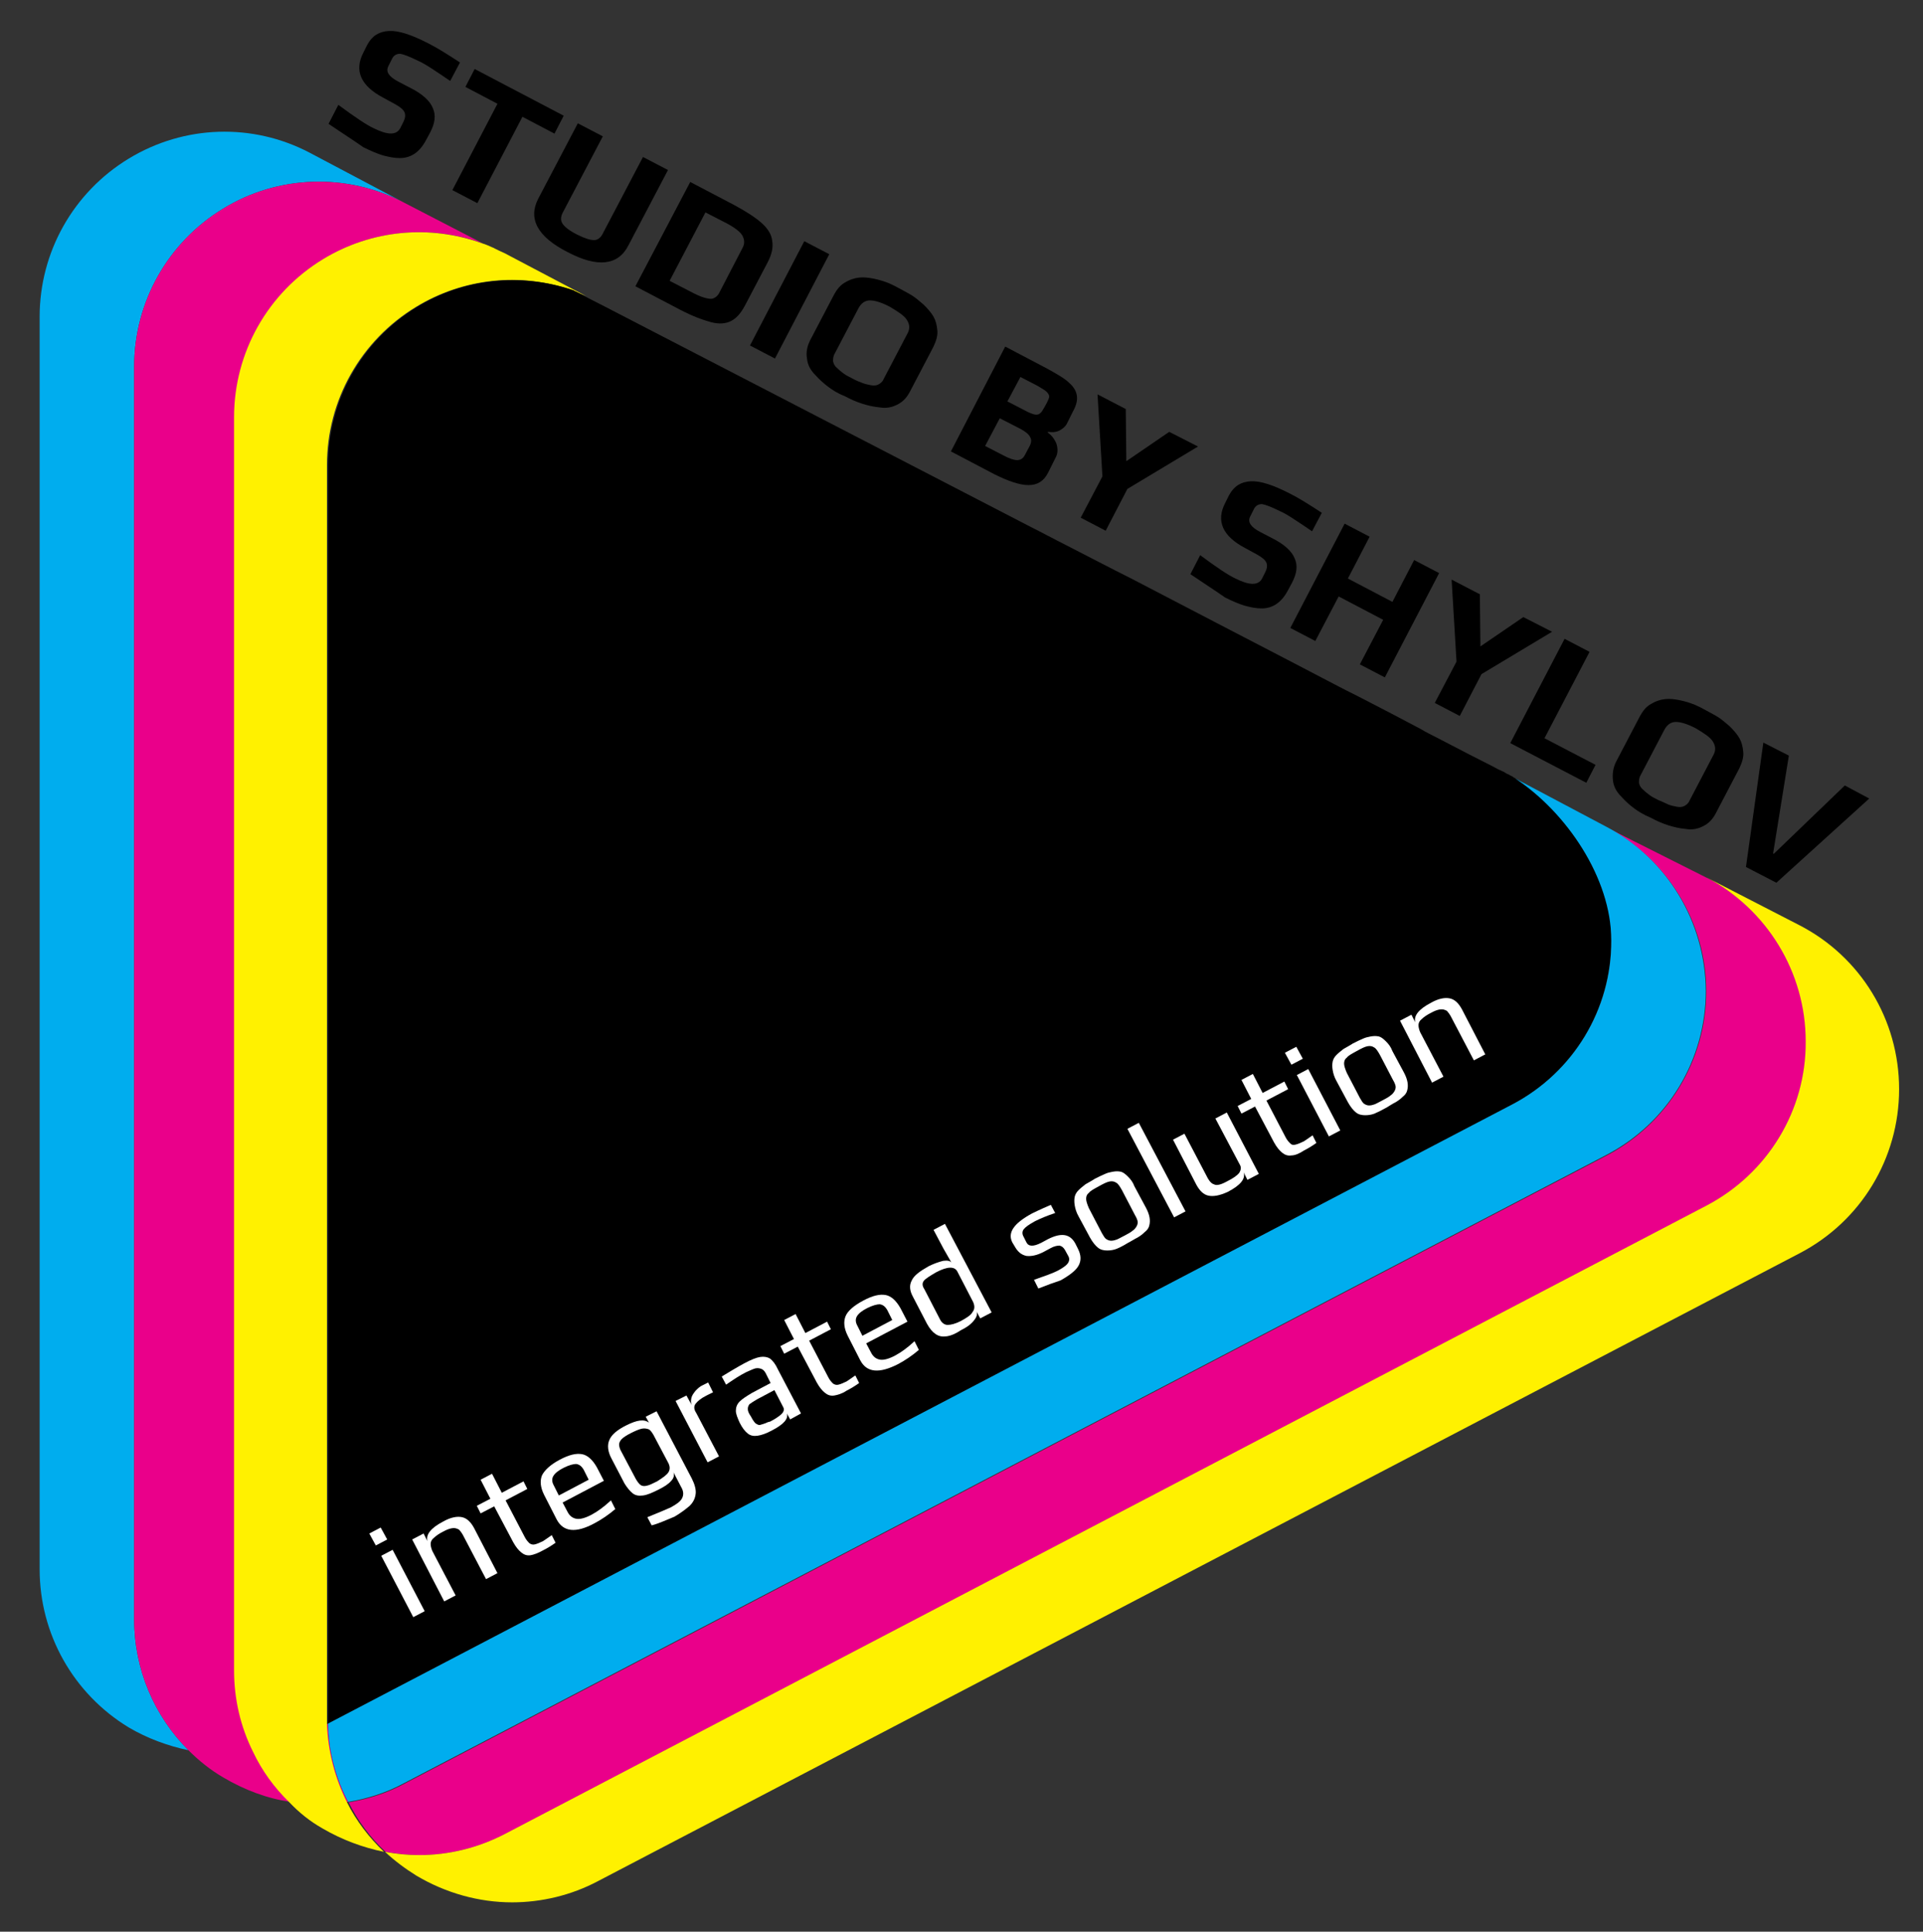 <?xml version="1.0" encoding="utf-8"?>
<!-- Generator: Adobe Illustrator 22.0.1, SVG Export Plug-In . SVG Version: 6.00 Build 0)  -->
<svg version="1.1" id="Layer_1" xmlns="http://www.w3.org/2000/svg" xmlns:xlink="http://www.w3.org/1999/xlink" x="0px" y="0px"
	 viewBox="0 0 354.1 355.6" style="enable-background:new 0 0 354.1 355.6;" xml:space="preserve">
<rect x="0" y="0" width="354.1" height="355.6" fill="#333333" stroke="none"/>
<style type="text/css">
	.st0{fill:#00ADEE;}
	.st1{fill:#EA008A;}
	.st2{fill:#FFF100;}
	.st3{fill:#FFFFFF;}
</style>
<g>
	<path class="st0" d="M74.4,37.3c-10.5-5.5-23.2-5.1-33.3,1.1c-10.2,6.2-16.4,17.2-16.4,29.1v230.6c0,9.2,3.7,17.8,10,24.1
		c-3.8-0.8-7.6-2.2-11-4.2c-10.2-6.2-16.4-17.2-16.4-29.1V58.3c0-11.9,6.2-22.9,16.4-29.1C33.9,23,46.5,22.6,57,28.1L74.4,37.3z"/>
	<path class="st1" d="M59.6,47.7c8.9-5.4,19.6-6.4,29.3-2.9l-14.5-7.5c-10.5-5.5-23.2-5.1-33.3,1.1c-10.2,6.2-16.4,17.2-16.4,29.1
		v230.6c0,9.2,3.7,17.8,10,24.1c1.9,1.9,4,3.6,6.4,5c3.9,2.3,8.1,3.9,12.4,4.5c1.7,0.3,3.5,0.4,5.2,0.4c1.8,0,3.6-0.1,5.4-0.4
		c-2.3-4.4-3.6-9.3-3.7-14.4l-3.2,1.7c-3.3,1.7-6.8,2.8-10.4,3.4c-2.3-4.6-3.5-9.7-3.5-15V76.8C43.2,64.9,49.4,53.9,59.6,47.7z"/>
	<path class="st2" d="M105.5,53.5c-0.1,0-0.2-0.1-0.2-0.1c-9.5-3.3-20-2.2-28.7,3.1c-10.2,6.2-16.4,17.2-16.4,29.1v230.6
		c0,0.4,0,0.8,0,1.2c0.2,5.1,1.5,10,3.7,14.4c1.7,3.4,4,6.4,6.8,9.1c-3.9-0.8-7.7-2.2-11.3-4.3c-2.3-1.3-4.3-2.9-6.1-4.8
		c-2.8-2.7-5.1-5.9-6.7-9.3c-2.3-4.6-3.5-9.7-3.5-15V76.8c0-11.9,6.2-22.9,16.4-29.1c8.9-5.4,19.6-6.4,29.3-2.9
		c0.7,0.2,1.3,0.5,2,0.8c0,0,0.1,0,0.2,0.1c0.6,0.3,1.2,0.6,1.9,0.9l15,7.9C107.5,54.3,105.7,53.6,105.5,53.5z"/>
	<path class="st1" d="M332.6,191.7c0,12.7-7,24.3-18.2,30.2L93.1,337.6c-5,2.6-10.4,3.9-15.8,3.9c-2.1,0-4.2-0.2-6.3-0.6
		c-2.8-2.6-5.1-5.7-6.8-9.1c3.6-0.6,7.1-1.7,10.4-3.5l221.3-115.6c11.2-5.9,18.3-17.5,18.3-30.2s-7.1-24.3-18.4-30.2l18.5,9.3
		C325.5,167.3,332.6,179,332.6,191.7z"/>
	<path d="M296.7,173.1c0,12.7-7,24.4-18.2,30.2l-218.1,114c0-0.4,0-0.8,0-1.2V85.6c0-11.9,6.2-22.9,16.4-29.1
		c8.7-5.3,19.2-6.3,28.7-3.1c0,0,0.1,0,0.2,0.1c0.2,0.1,0.4,0.2,0.8,0.4c0.9,0.5,2.6,1.4,5,2.6c13,6.7,45.4,23.5,78.3,40.5
		c2.2,1.1,4.4,2.3,6.6,3.4c4.1,2.1,8.1,4.2,12.1,6.2c10.6,5.5,20.9,10.9,30.2,15.7c2.3,1.2,4.6,2.4,6.7,3.5c1.7,0.9,3.3,1.7,4.9,2.5
		c4.1,2.1,7.9,4.1,11.3,5.9c1,0.6,2,1.1,3,1.6c4.4,2.3,7.9,4.1,10.3,5.3c0.7,0.4,1.3,0.7,1.8,0.9c0.3,0.1,0.5,0.3,0.7,0.4
		c0.2,0.1,0.5,0.2,0.6,0.3c0.5,0.2,0.7,0.4,0.7,0.4c1,0.6,2.1,1.1,3,1.8C290.9,151,296.7,161.6,296.7,173.1z"/>
	<path class="st2" d="M349.7,200.5c0,12.7-7,24.3-18.3,30.2L110.1,346.3c-4.9,2.6-10.4,3.9-15.8,3.9c-6.1,0-12.2-1.7-17.6-4.9
		c-2.1-1.3-4.1-2.8-5.8-4.4c2.1,0.4,4.2,0.6,6.3,0.6c5.4,0,10.8-1.3,15.8-3.9l221.3-115.7c11.2-5.9,18.3-17.5,18.2-30.2
		c0-12.7-7.1-24.3-18.3-30.2l17.1,8.8C342.6,176.1,349.7,187.7,349.7,200.5z"/>
	<path class="st0" d="M314.1,182.4c0,12.7-7,24.3-18.3,30.2L74.5,328.2c-3.3,1.8-6.8,2.9-10.4,3.5c-2.3-4.4-3.6-9.3-3.7-14.4
		l218.1-114c11.2-5.9,18.3-17.5,18.2-30.2c0-11.5-8.3-23.6-17.7-29.8l16.8,8.9C307,158.1,314,169.7,314.1,182.4z"/>
</g>
<g>
	<path d="M60.5,22.8l1.8-3.5c3.1,2.3,5.2,3.7,6.5,4.3c2.6,1.3,4.2,1.3,4.9,0l0.6-1.2c0.3-0.6,0.4-1.2,0.2-1.7s-0.8-1-1.7-1.5
		L70.6,18c-4.2-2.2-5.4-5-3.7-8.3l0.7-1.4c0.9-1.7,2.2-2.5,4-2.6s4.2,0.7,7.3,2.3c1.6,0.8,3.5,2,5.8,3.5l-1.8,3.4
		c-2.8-1.9-4.7-3.2-5.9-3.7c-1.6-0.8-2.7-1.2-3.3-1.3c-0.7,0-1.2,0.3-1.5,0.9l-0.7,1.4c-0.5,1,0.1,1.9,1.8,2.8l2.3,1.2
		c2.2,1.1,3.6,2.4,4.1,3.7c0.6,1.3,0.4,2.8-0.5,4.5l-0.7,1.3c-1.2,2.3-2.8,3.4-4.9,3.4c-1,0-2-0.2-3.1-0.5c-1-0.3-2.2-0.8-3.6-1.5
		C65.2,25.9,63,24.5,60.5,22.8z"/>
	<path d="M91.6,19.1L85.7,16l1.7-3.3l16.4,8.6l-1.7,3.3l-5.9-3.1l-8.3,15.9L83.3,35L91.6,19.1z"/>
	<path d="M99.1,36.6l7.3-13.9l4.6,2.4L103.7,39c-0.5,0.9-0.5,1.6-0.1,2.2c0.4,0.6,1.3,1.3,2.7,2s2.4,1,3.1,1c0.7,0,1.3-0.5,1.7-1.4
		l7.3-13.9l4.6,2.4l-7.3,13.9c-1.9,3.7-5.7,4.1-11.2,1.2C99,43.6,97.2,40.3,99.1,36.6z"/>
	<path d="M127.1,33.5l8.2,4.3c2.2,1.2,3.9,2.3,5,3.3s1.8,2.1,1.9,3.3c0.2,1.2-0.1,2.5-0.9,4l-4.1,7.8c-0.8,1.5-1.6,2.4-2.6,2.9
		s-2.2,0.6-3.7,0.2c-1.5-0.4-3.4-1.1-5.7-2.3l-8.2-4.3L127.1,33.5z M126.8,53.5c1.3,0.7,2.2,1.1,2.9,1.3s1.3,0.3,1.7,0.1
		c0.5-0.2,0.9-0.6,1.2-1.3l4.1-7.9c0.5-0.9,0.4-1.7-0.1-2.5c-0.5-0.7-1.6-1.5-3.2-2.3l-3.5-1.8l-6.6,12.6L126.8,53.5z"/>
	<path d="M148.1,44.4l4.6,2.4l-10,19.2l-4.6-2.4L148.1,44.4z"/>
	<path d="M152.5,71.2c-0.8-0.6-1.6-1.3-2.4-2.2c-0.9-0.9-1.4-1.9-1.5-3c-0.2-1.1,0-2.2,0.6-3.4l4.4-8.4c0.5-0.9,1.1-1.7,2-2.2
		c0.8-0.5,1.7-0.8,2.6-0.9c0.8-0.1,1.7,0,2.7,0.2s1.9,0.5,2.7,0.8c0.7,0.3,1.5,0.7,2.2,1.1c0.9,0.5,1.7,0.9,2.3,1.3
		c0.6,0.4,1.3,1,2,1.6c0.8,0.8,1.4,1.5,1.8,2.2c0.4,0.7,0.6,1.5,0.7,2.5c0.1,1-0.2,1.9-0.7,3l-4.4,8.4c-0.6,1.1-1.3,1.8-2.3,2.3
		s-2,0.7-3.2,0.5c-2.1-0.2-4.3-0.9-6.5-2.1C154.2,72.4,153.3,71.8,152.5,71.2z M158.8,70.5c0.5,0.2,1,0.3,1.5,0.4
		c0.5,0.1,1,0.1,1.4-0.1c0.4-0.2,0.8-0.5,1-1l4.4-8.4c0.5-0.9,0.4-1.7-0.1-2.5s-1.6-1.5-3.1-2.4c-1.5-0.8-2.8-1.2-3.7-1.2
		s-1.6,0.5-2.1,1.4l-4.4,8.4c-0.3,0.5-0.3,1-0.3,1.4c0.1,0.5,0.3,0.9,0.8,1.3c0.4,0.4,0.8,0.7,1.2,1s1,0.6,1.6,0.9
		C157.7,70.1,158.3,70.3,158.8,70.5z"/>
	<path d="M185.1,63.8l7.8,4.1c1.8,1,3.2,1.8,4,2.6c0.9,0.8,1.3,1.6,1.4,2.4c0.1,0.8-0.1,1.7-0.7,2.8l-1.2,2.4
		c-0.3,0.5-0.8,0.9-1.4,1.2c-0.7,0.3-1.3,0.3-2,0.2l-0.1,0.1c0.7,0.5,1.2,1.1,1.6,2c0.3,0.9,0.3,1.7,0,2.4l-1.5,3
		c-0.8,1.6-2,2.3-3.6,2.3s-3.7-0.7-6.3-2l-8-4.2L185.1,63.8z M184.7,83.8c1.1,0.6,2,0.9,2.6,0.9s1.1-0.3,1.4-0.9l0.8-1.5
		c0.4-0.7,0.5-1.3,0.2-1.8c-0.2-0.5-0.8-1-1.7-1.5l-3.9-2l-2.7,5.1L184.7,83.8z M188.8,75.6c0.7,0.4,1.3,0.6,1.7,0.7
		c0.4,0.1,0.8,0,1-0.2c0.3-0.2,0.5-0.6,0.8-1.1l0.5-0.9c0.2-0.5,0.4-0.8,0.4-1.1s-0.2-0.6-0.5-0.9c-0.3-0.3-0.9-0.6-1.7-1.1
		l-3.1-1.6l-2.4,4.5L188.8,75.6z"/>
	<path d="M203,87.7l-0.9-15.1l5.2,2.7l0.1,9.6l7.9-5.4l5.3,2.7l-13,7.8l-4,7.7l-4.6-2.4L203,87.7z"/>
	<path d="M219.2,105.7l1.8-3.5c3.1,2.3,5.2,3.7,6.5,4.3c2.6,1.3,4.2,1.3,4.9,0l0.6-1.2c0.3-0.6,0.4-1.2,0.2-1.7s-0.8-1-1.7-1.5
		l-2.2-1.2c-4.2-2.2-5.4-5-3.7-8.3l0.7-1.4c0.9-1.7,2.2-2.5,4-2.6s4.2,0.7,7.3,2.3c1.6,0.8,3.5,2,5.8,3.5l-1.8,3.4
		c-2.8-1.9-4.7-3.2-5.9-3.7c-1.6-0.8-2.7-1.2-3.3-1.3c-0.7,0-1.2,0.3-1.5,0.9l-0.7,1.4c-0.5,1,0.1,1.9,1.8,2.8l2.3,1.2
		c2.2,1.1,3.6,2.4,4.1,3.7c0.6,1.3,0.4,2.8-0.5,4.5l-0.7,1.3c-1.2,2.3-2.8,3.4-4.9,3.4c-1,0-2-0.2-3.1-0.5c-1-0.3-2.2-0.8-3.6-1.5
		C223.9,108.8,221.7,107.4,219.2,105.7z"/>
	<path d="M247.6,96.4l4.6,2.4l-4,7.7l8.2,4.3l4-7.7l4.6,2.4l-10,19.2l-4.6-2.4l4.3-8.2l-8.2-4.3l-4.3,8.2l-4.6-2.4L247.6,96.4z"/>
	<path d="M268.2,121.8l-0.9-15.1l5.2,2.7l0.1,9.6l7.9-5.4l5.3,2.7l-13,7.8l-4,7.7l-4.6-2.4L268.2,121.8z"/>
	<path d="M288.1,117.6l4.6,2.4l-8.3,15.9l9.4,4.9l-1.7,3.3l-14-7.3L288.1,117.6z"/>
	<path d="M300.9,148.8c-0.8-0.6-1.6-1.3-2.4-2.2c-0.9-0.9-1.4-1.9-1.5-3s0-2.2,0.6-3.4l4.4-8.4c0.5-0.9,1.1-1.7,2-2.2
		c0.8-0.5,1.7-0.8,2.6-0.9c0.8-0.1,1.7,0,2.7,0.2s1.9,0.5,2.7,0.8c0.7,0.3,1.5,0.7,2.2,1.1c0.9,0.5,1.7,0.9,2.3,1.3
		c0.6,0.4,1.3,1,2,1.6c0.8,0.8,1.4,1.5,1.8,2.2s0.6,1.5,0.7,2.5s-0.2,1.9-0.7,3l-4.4,8.4c-0.6,1.1-1.3,1.8-2.3,2.3s-2,0.7-3.2,0.5
		c-2.1-0.2-4.3-0.9-6.5-2.1C302.7,150,301.7,149.4,300.9,148.8z M307.2,148.1c0.5,0.2,1,0.3,1.5,0.4c0.5,0.1,1,0.1,1.4-0.1
		c0.4-0.2,0.8-0.5,1-1l4.4-8.4c0.5-0.9,0.4-1.7-0.1-2.5s-1.6-1.5-3.1-2.4c-1.5-0.8-2.8-1.2-3.7-1.2c-0.9,0-1.6,0.5-2.1,1.4l-4.4,8.4
		c-0.3,0.5-0.3,1-0.3,1.4c0.1,0.5,0.3,0.9,0.8,1.3c0.4,0.4,0.8,0.7,1.2,1c0.4,0.3,1,0.6,1.6,0.9
		C306.2,147.6,306.7,147.9,307.2,148.1z"/>
	<path d="M324.7,136.7l4.7,2.4l-2.9,18l0.1,0.1l13.1-12.6l4.5,2.4l-17.1,15.5l-5.6-2.9L324.7,136.7z"/>
</g>
<g>
	<path class="st3" d="M68,282.3l2.1-1.1l1.2,2.2l-2.1,1.1L68,282.3z M70.2,286.4l2.1-1.1l5.9,11.3l-2.1,1.1L70.2,286.4z"/>
	<path class="st3" d="M75.9,283.4l2.1-1.1l0.7,1.4c-0.3-1.2,0.6-2.4,2.9-3.6c1.4-0.8,2.6-1,3.5-0.8s1.6,0.9,2.2,2l4.3,8.3l-2.1,1.1
		l-4.3-8.2c-0.2-0.3-0.3-0.5-0.5-0.7c-0.1-0.2-0.3-0.3-0.6-0.4c-0.5-0.2-1.3-0.1-2.4,0.5c-0.8,0.4-1.4,0.8-1.8,1.2
		c-0.4,0.3-0.6,0.7-0.6,1.1s0.1,0.8,0.3,1.3l4.3,8.2l-2.1,1.1L75.9,283.4z"/>
	<path class="st3" d="M97.7,286.3c-0.7,0.1-1.2-0.1-1.7-0.5s-1-1-1.5-1.9l-3.5-6.6l-2.5,1.3l-0.7-1.4l2.5-1.3l-1.8-3.5l2.1-1.1
		l1.8,3.5l4-2.1l0.7,1.4l-4,2.1l3.5,6.7c0.3,0.6,0.6,0.9,0.9,1.2c0.3,0.2,0.6,0.3,1,0.2c0.4-0.1,0.9-0.3,1.5-0.6
		c0.2-0.1,0.7-0.5,1.6-1.1l0.7,1.4c-0.7,0.5-1.5,1-2.3,1.4C99.1,285.9,98.3,286.2,97.7,286.3z"/>
	<path class="st3" d="M102.5,279.7l-2.3-4.5c-0.7-1.4-0.8-2.6-0.4-3.6c0.5-1,1.6-2,3.3-2.9s3-1.2,4.1-1c1,0.2,1.9,1,2.7,2.4l1.3,2.5
		l-7.6,4l0.9,1.7c0.4,0.8,1,1.2,1.7,1.3c0.7,0.1,1.7-0.2,2.8-0.8c1.1-0.6,2.2-1.4,3.5-2.6l0.8,1.6c-1.3,1.1-2.5,1.9-3.8,2.6
		C106,282.3,103.7,282,102.5,279.7z M108.4,272.4l-0.9-1.8c-0.4-0.7-0.8-1-1.4-1.1c-0.5,0-1.3,0.2-2.3,0.7s-1.6,1-1.9,1.5
		c-0.3,0.5-0.3,1.1,0.1,1.8l0.9,1.8L108.4,272.4z"/>
	<path class="st3" d="M120,280.8l-0.8-1.5c2-0.8,3.4-1.4,4.3-1.8c1.1-0.6,1.8-1.1,2.1-1.7s0.3-1.3-0.2-2.1L124,271
		c0.2,0.5,0.1,1.1-0.4,1.6c-0.5,0.6-1.3,1.1-2.3,1.6c-1.2,0.6-2.1,1-2.9,1.1s-1.4,0-1.9-0.4s-1-1-1.5-1.8l-2.4-4.6
		c-0.7-1.3-0.8-2.5-0.4-3.4c0.4-1,1.5-1.9,3.1-2.7c2-1,3.3-1.2,4.2-0.5l-0.6-1.1l2-1l6.5,12.4c0.5,1,0.8,2,0.7,2.8
		c-0.1,0.8-0.4,1.5-1.1,2.2c-0.7,0.6-1.6,1.3-2.8,2C122.5,279.9,121.2,280.5,120,280.8z M123.1,271c0.3-0.5,0.3-1.1-0.1-1.8
		l-2.7-5.1c-0.3-0.5-0.6-0.9-0.9-1s-0.7-0.2-1.2-0.1s-1.2,0.4-2,0.8s-1.4,0.8-1.7,1.1c-0.3,0.3-0.5,0.7-0.5,1s0.1,0.8,0.4,1.3
		l2.7,5.1c0.3,0.5,0.6,0.9,0.9,1.1c0.3,0.2,0.7,0.2,1.1,0.1c0.5-0.1,1.1-0.4,1.9-0.8C122.1,272,122.8,271.5,123.1,271z"/>
	<path class="st3" d="M124.4,257.9l2-1l1,1.8c-0.2-0.4-0.2-0.8-0.1-1.3c0.1-0.5,0.4-0.9,0.8-1.4c0.4-0.4,0.8-0.8,1.3-1l1-0.5
		l0.9,1.8l-1.2,0.6c-1,0.5-1.6,1-2,1.5c-0.4,0.5-0.3,1.1,0.1,1.7l4.2,8l-2.1,1.1L124.4,257.9z"/>
	<path class="st3" d="M139.5,264.3c-0.7,0.1-1.3,0-1.8-0.4s-1-1-1.5-2c-0.4-0.9-0.7-1.6-0.7-2.2s0.2-1.2,0.7-1.7s1.3-1,2.3-1.6
		l3.4-1.8l-0.9-1.8c-0.2-0.4-0.5-0.7-0.8-0.8s-0.6-0.2-1.1-0.1c-0.4,0.1-1,0.4-1.7,0.7c-1.2,0.6-2.4,1.4-3.7,2.3l-0.8-1.5
		c1.5-0.9,2.8-1.7,4.1-2.4c1.3-0.7,2.3-1.1,3-1.2s1.3,0,1.8,0.3c0.5,0.4,1,1,1.5,2.1l4.2,8l-2,1.1l-0.6-1.1c0.3,1-0.6,2-2.7,3.1
		C141.1,263.9,140.2,264.2,139.5,264.3z M141.8,261.7c0.8-0.4,1.4-0.8,1.9-1.2c0.6-0.5,0.8-1,0.5-1.5l-1.6-3.1l-3.2,1.7
		c-0.7,0.4-1.1,0.7-1.4,0.9c-0.2,0.3-0.3,0.5-0.3,0.9s0.2,0.8,0.6,1.4c0.3,0.6,0.6,1,0.8,1.2c0.3,0.2,0.6,0.4,0.9,0.3
		s0.8-0.2,1.4-0.5L141.8,261.7z"/>
	<path class="st3" d="M153.6,256.9c-0.7,0.1-1.2-0.1-1.7-0.5s-1-1-1.5-1.9l-3.5-6.6l-2.5,1.3l-0.7-1.4l2.5-1.3l-1.8-3.5l2.1-1.1
		l1.8,3.5l4-2.1l0.7,1.4l-4,2.1l3.5,6.7c0.3,0.6,0.6,0.9,0.9,1.2c0.3,0.2,0.6,0.3,1,0.2c0.4-0.1,0.9-0.3,1.5-0.6
		c0.2-0.1,0.7-0.5,1.6-1.1l0.7,1.4c-0.7,0.5-1.5,1-2.3,1.4C155,256.6,154.2,256.8,153.6,256.9z"/>
	<path class="st3" d="M158.4,250.4l-2.3-4.5c-0.7-1.4-0.8-2.6-0.4-3.6s1.6-2,3.3-2.9s3-1.2,4.1-1c1,0.2,1.9,1,2.7,2.4l1.3,2.5
		l-7.6,4l0.9,1.7c0.4,0.8,1,1.2,1.7,1.3c0.7,0.1,1.7-0.2,2.8-0.8c1.1-0.6,2.2-1.4,3.5-2.6l0.8,1.6c-1.3,1.1-2.5,1.9-3.8,2.6
		C161.9,252.9,159.6,252.7,158.4,250.4z M164.3,243l-0.9-1.8c-0.4-0.7-0.8-1-1.4-1.1c-0.5,0-1.3,0.2-2.3,0.7s-1.6,1-1.9,1.5
		s-0.3,1.1,0.1,1.8l0.9,1.8L164.3,243z"/>
	<path class="st3" d="M174.3,246c-0.8,0.1-1.4,0-2-0.4s-1.1-1-1.6-1.9l-2.6-5c-0.6-1.1-0.7-2.1-0.2-3c0.4-0.9,1.5-1.7,3.1-2.6
		c1-0.5,1.9-0.8,2.7-1c0.8-0.1,1.4,0,1.6,0.5l0,0l-1.6-2.8l-1.8-3.4l2.1-1.1l8.6,16.3l-2.1,1.1l-0.7-1.3c0.2,0.4,0.1,1-0.4,1.6
		c-0.5,0.7-1.3,1.3-2.5,1.9C176,245.5,175.1,245.9,174.3,246z M179.1,241.5c0.4-0.5,0.4-1.1,0.1-1.8l-2.9-5.6c-0.5-1-1.8-1-3.9,0.1
		c-1.2,0.7-2,1.2-2.3,1.6s-0.3,0.9,0.1,1.5l2.9,5.6c0.3,0.6,0.8,1,1.4,1c0.6,0,1.4-0.2,2.4-0.7C178,242.6,178.8,242.1,179.1,241.5z"
		/>
	<path class="st3" d="M191.2,237.2l-0.8-1.6c2-0.7,3.4-1.2,4.2-1.6c1-0.5,1.7-1,2-1.4s0.4-0.9,0.1-1.4l-0.6-1.1
		c-0.3-0.5-0.6-0.7-1-0.8c-0.4,0-1,0.1-1.7,0.5l-1.3,0.7c-1.2,0.6-2.2,0.8-3.1,0.7c-0.9-0.2-1.5-0.7-2-1.5l-0.6-1
		c-0.9-1.8,0.3-3.5,3.6-5.3c0.2-0.1,1.4-0.7,3.5-1.6l0.8,1.5c-1.5,0.5-2.7,1-3.7,1.5c-1.1,0.6-1.8,1.1-2.1,1.5s-0.3,0.9,0,1.4l0.5,1
		c0.4,0.8,1.3,0.8,2.7,0.1l1.3-0.7c2.4-1.2,4-1,5,0.8l0.5,1c0.6,1.2,0.6,2.2,0.1,3.1s-1.7,1.8-3.3,2.7
		C194.1,236.1,192.7,236.6,191.2,237.2z"/>
	<path class="st3" d="M205.6,229.9c-0.5,0.2-1.1,0.3-1.7,0.3c-0.6,0-1.2-0.1-1.7-0.5s-1-1-1.5-1.9l-2.1-3.9c-0.4-0.7-0.6-1.4-0.7-2
		c-0.1-0.6-0.1-1.1,0-1.6c0.1-0.4,0.3-0.8,0.7-1.2c0.4-0.4,0.8-0.7,1.3-1.1c0.5-0.3,1.1-0.6,1.7-1c0.8-0.4,1.4-0.7,1.9-0.9
		c0.4-0.2,0.9-0.3,1.4-0.4c0.6-0.1,1-0.1,1.5,0c0.4,0.1,0.8,0.4,1.3,0.9s0.9,1,1.2,1.8l2.1,3.9c0.7,1.3,0.9,2.4,0.6,3.4
		c-0.1,0.4-0.4,0.8-0.8,1.1c-0.4,0.4-0.8,0.7-1.3,1c-0.6,0.3-1.2,0.7-1.8,1C206.9,229.3,206.1,229.7,205.6,229.9z M208.5,226.6
		c0.3-0.2,0.5-0.4,0.7-0.7c0.2-0.3,0.3-0.6,0.3-0.9s-0.2-0.8-0.5-1.3l-2.4-4.6c-0.4-0.7-0.7-1.2-1.1-1.4c-0.3-0.2-0.7-0.3-1.2-0.2
		c-0.5,0.1-1.1,0.4-2,0.9s-1.5,0.8-1.8,1.2c-0.4,0.3-0.5,0.7-0.5,1.1s0.2,1,0.5,1.7l2.4,4.6c0.3,0.5,0.5,0.9,0.8,1.1
		s0.6,0.3,0.9,0.3c0.4,0,0.7-0.1,1-0.2s0.8-0.4,1.4-0.7S208.3,226.8,208.5,226.6z"/>
	<path class="st3" d="M207.6,207.8l2.1-1.1l8.6,16.3l-2.1,1.1L207.6,207.8z"/>
	<path class="st3" d="M222.5,220.1c-0.9-0.2-1.6-0.9-2.2-2l-4.3-8.3l2.1-1.1l4.3,8.2c0.2,0.3,0.3,0.5,0.5,0.7s0.3,0.3,0.6,0.4
		c0.5,0.3,1.3,0.1,2.4-0.5c1.2-0.6,1.9-1.1,2.3-1.6c0.3-0.5,0.4-1,0.1-1.5l-4.5-8.5l2.1-1.1l5.9,11.3l-2.1,1.1l-0.7-1.4
		c0.4,1.2-0.6,2.4-2.9,3.6C224.6,220.1,223.4,220.3,222.5,220.1z"/>
	<path class="st3" d="M237.8,212.7c-0.7,0.1-1.2-0.1-1.7-0.5s-1-1-1.5-1.9l-3.5-6.6l-2.5,1.3l-0.7-1.4l2.5-1.3l-1.8-3.5l2.1-1.1
		l1.8,3.5l4-2.1l0.7,1.4l-4,2.1l3.5,6.7c0.3,0.6,0.6,0.9,0.9,1.2s0.6,0.3,1,0.2c0.4-0.1,0.9-0.3,1.5-0.6c0.2-0.1,0.7-0.5,1.6-1.1
		l0.7,1.4c-0.7,0.5-1.5,1-2.3,1.4C239.2,212.4,238.4,212.7,237.8,212.7z"/>
	<path class="st3" d="M236.6,193.8l2.1-1.1l1.2,2.2l-2.1,1.1L236.6,193.8z M238.8,197.9l2.1-1.1l5.9,11.3l-2.1,1.1L238.8,197.9z"/>
	<path class="st3" d="M253.1,205c-0.5,0.2-1.1,0.3-1.7,0.3s-1.2-0.1-1.7-0.5s-1-1-1.5-1.9l-2.1-3.9c-0.4-0.7-0.6-1.4-0.7-2
		c-0.1-0.6-0.1-1.1,0-1.6c0.1-0.4,0.3-0.8,0.7-1.2s0.8-0.7,1.3-1.1c0.5-0.3,1.1-0.6,1.7-1c0.8-0.4,1.4-0.7,1.9-0.9
		c0.4-0.2,0.9-0.3,1.4-0.4c0.6-0.1,1-0.1,1.5,0c0.4,0.1,0.8,0.4,1.3,0.9s0.9,1,1.2,1.8l2.1,3.9c0.7,1.3,0.9,2.4,0.6,3.4
		c-0.1,0.4-0.4,0.8-0.8,1.1c-0.4,0.4-0.8,0.7-1.3,1c-0.6,0.3-1.2,0.7-1.7,1C254.4,204.4,253.6,204.8,253.1,205z M256,201.7
		c0.3-0.2,0.5-0.4,0.7-0.7c0.2-0.3,0.3-0.6,0.3-0.9s-0.2-0.8-0.5-1.3l-2.4-4.6c-0.4-0.7-0.7-1.2-1.1-1.4c-0.3-0.2-0.7-0.3-1.2-0.2
		s-1.1,0.4-2,0.9s-1.5,0.8-1.8,1.2c-0.4,0.3-0.5,0.7-0.5,1.1c0,0.4,0.2,1,0.5,1.7l2.4,4.6c0.3,0.5,0.5,0.9,0.8,1.1s0.6,0.3,0.9,0.3
		c0.4,0,0.7-0.1,1-0.2s0.8-0.4,1.4-0.7S255.8,201.9,256,201.7z"/>
	<path class="st3" d="M257.8,187.9l2.1-1.1l0.7,1.4c-0.3-1.2,0.6-2.4,2.9-3.6c1.4-0.8,2.6-1,3.5-0.8s1.6,0.9,2.2,2l4.3,8.3l-2.1,1.1
		l-4.3-8.2c-0.2-0.3-0.3-0.5-0.5-0.7c-0.1-0.2-0.3-0.3-0.6-0.4c-0.5-0.2-1.3-0.1-2.4,0.5c-0.8,0.4-1.4,0.8-1.8,1.2
		c-0.4,0.3-0.6,0.7-0.6,1.1c0,0.4,0.1,0.8,0.3,1.3l4.3,8.2l-2.1,1.1L257.8,187.9z"/>
</g>
</svg>
